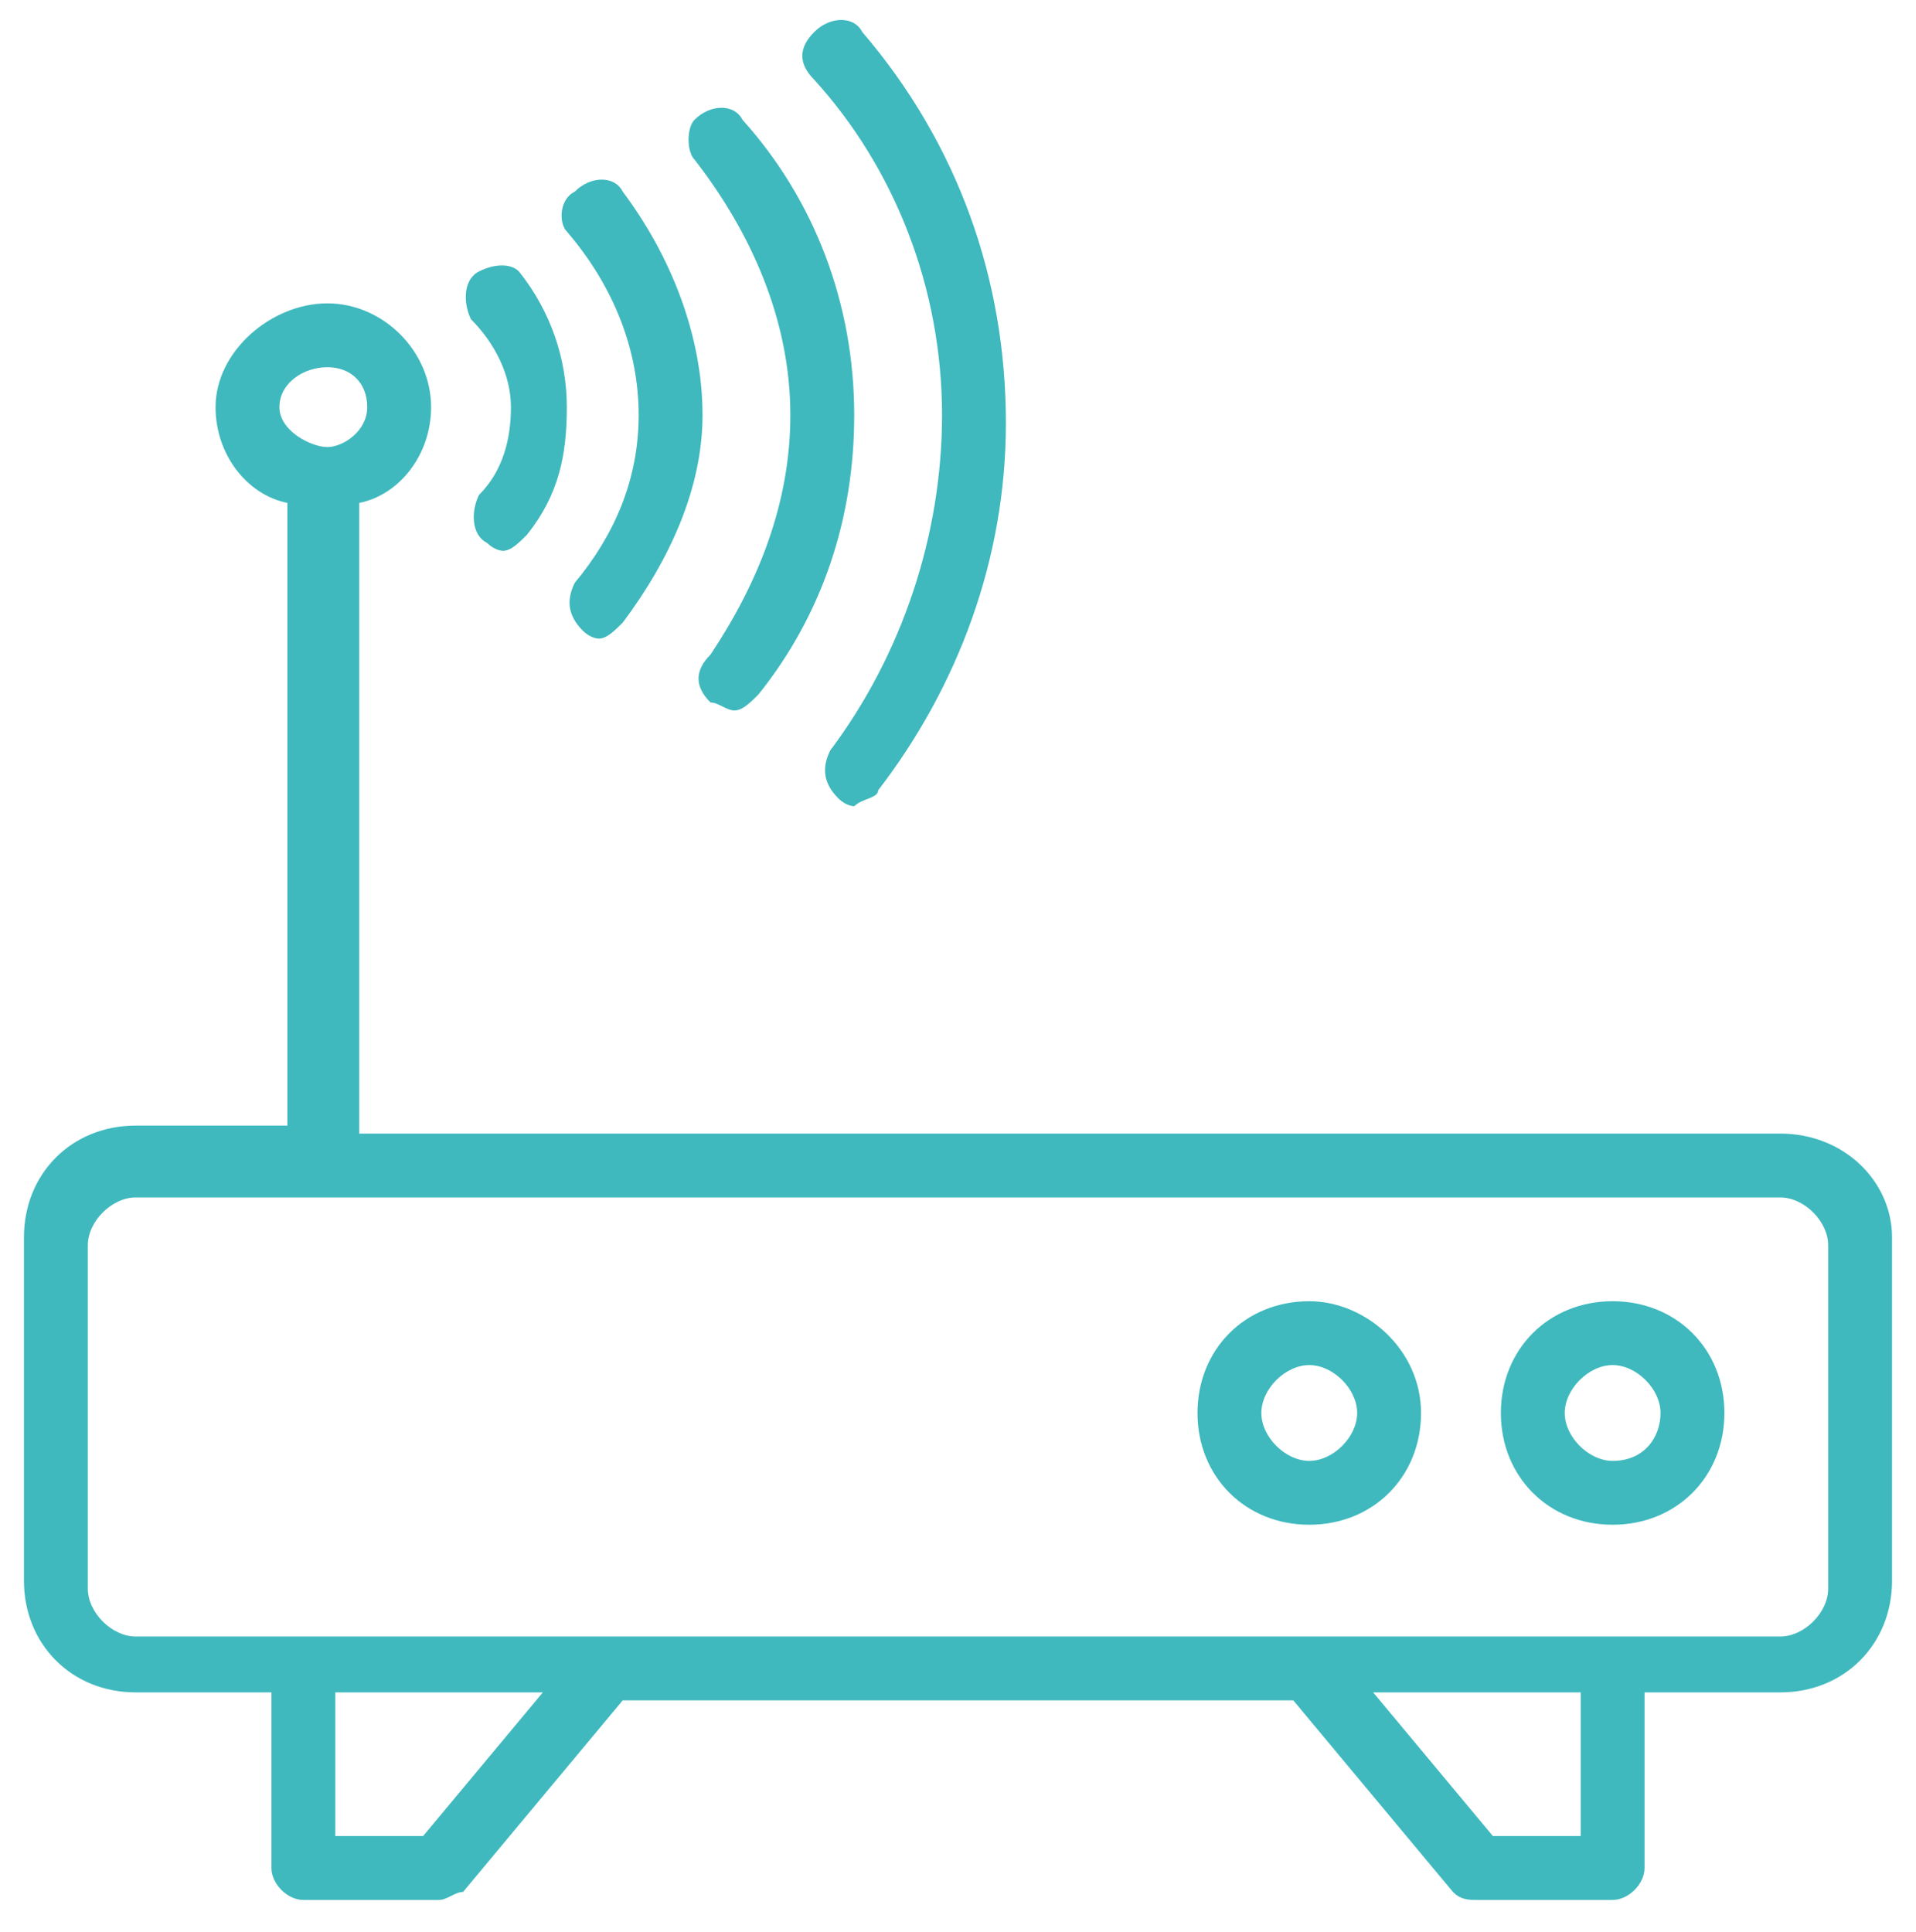 <?xml version="1.0" encoding="utf-8"?>
<!-- Generator: Adobe Illustrator 25.1.0, SVG Export Plug-In . SVG Version: 6.00 Build 0)  -->
<svg version="1.1" id="Capa_1" xmlns="http://www.w3.org/2000/svg" xmlns:xlink="http://www.w3.org/1999/xlink" x="0px" y="0px"
	 viewBox="0 0 24 24.2" style="enable-background:new 0 0 24 24.2;" xml:space="preserve">
<style type="text/css">
	.st0{fill:#3FB9BE;}
</style>
<g>
	<path class="st0" d="M22.3,14.2H4.5V6.3C5,6.2,5.4,5.7,5.4,5.1c0-0.7-0.6-1.3-1.3-1.3S2.7,4.4,2.7,5.1c0,0.6,0.4,1.1,0.9,1.2v7.8
		H1.7c-0.8,0-1.4,0.6-1.4,1.4v4.3c0,0.8,0.6,1.4,1.4,1.4h1.7v2.2c0,0.2,0.2,0.4,0.4,0.4h1.7c0.1,0,0.2-0.1,0.3-0.1l2-2.4h8.4l2,2.4
		c0.1,0.1,0.2,0.1,0.3,0.1h1.7c0.2,0,0.4-0.2,0.4-0.4v-2.2h1.7c0.8,0,1.4-0.6,1.4-1.4v-4.3C23.7,14.8,23.1,14.2,22.3,14.2z M4.1,4.6
		c0.3,0,0.5,0.2,0.5,0.5S4.3,5.6,4.1,5.6S3.5,5.4,3.5,5.1S3.8,4.6,4.1,4.6z M5.3,23H4.2v-1.8h2.6L5.3,23z M19.8,23h-1.1l-1.5-1.8
		h2.6C19.8,21.3,19.8,23,19.8,23z M22.9,19.9c0,0.3-0.3,0.6-0.6,0.6H1.7c-0.3,0-0.6-0.3-0.6-0.6v-4.3c0-0.3,0.3-0.6,0.6-0.6h20.6
		c0.3,0,0.6,0.3,0.6,0.6V19.9z"/>
	<path class="st0" d="M20.2,16.3c-0.8,0-1.4,0.6-1.4,1.4s0.6,1.4,1.4,1.4s1.4-0.6,1.4-1.4S21,16.3,20.2,16.3z M20.2,18.3
		c-0.3,0-0.6-0.3-0.6-0.6s0.3-0.6,0.6-0.6s0.6,0.3,0.6,0.6S20.6,18.3,20.2,18.3z"/>
	<path class="st0" d="M16.4,16.3c-0.8,0-1.4,0.6-1.4,1.4s0.6,1.4,1.4,1.4c0.8,0,1.4-0.6,1.4-1.4S17.1,16.3,16.4,16.3z M16.4,18.3
		c-0.3,0-0.6-0.3-0.6-0.6s0.3-0.6,0.6-0.6s0.6,0.3,0.6,0.6S16.7,18.3,16.4,18.3z"/>
	<path class="st0" d="M6.4,5.1c0,0.4-0.1,0.8-0.4,1.1C5.9,6.4,5.9,6.7,6.1,6.8c0.1,0.1,0.2,0.1,0.2,0.1c0.1,0,0.2-0.1,0.3-0.2
		c0.4-0.5,0.5-1,0.5-1.6c0-0.6-0.2-1.2-0.6-1.7C6.4,3.3,6.2,3.3,6,3.4S5.8,3.8,5.9,4C6.2,4.3,6.4,4.7,6.4,5.1z"/>
	<path class="st0" d="M8,5.2C8,6,7.7,6.7,7.2,7.3C7.1,7.5,7.1,7.7,7.3,7.9c0.1,0.1,0.2,0.1,0.2,0.1c0.1,0,0.2-0.1,0.3-0.2
		C8.4,7,8.8,6.1,8.8,5.2c0-1-0.4-2-1-2.8c-0.1-0.2-0.4-0.2-0.6,0C7,2.5,7,2.8,7.1,2.9C7.7,3.6,8,4.4,8,5.2z"/>
	<path class="st0" d="M9.9,5.2c0,1.1-0.4,2.1-1,3C8.7,8.4,8.7,8.6,8.9,8.8C9,8.8,9.1,8.9,9.2,8.9c0.1,0,0.2-0.1,0.3-0.2
		c0.8-1,1.2-2.2,1.2-3.5c0-1.4-0.5-2.7-1.4-3.7c-0.1-0.2-0.4-0.2-0.6,0C8.6,1.6,8.6,1.9,8.7,2C9.4,2.9,9.9,4,9.9,5.2z"/>
	<path class="st0" d="M11.8,5.2c0,1.5-0.5,3-1.4,4.2c-0.1,0.2-0.1,0.4,0.1,0.6c0.1,0.1,0.2,0.1,0.2,0.1C10.8,10,11,10,11,9.9
		c1-1.3,1.6-2.9,1.6-4.6c0-1.8-0.6-3.5-1.8-4.9c-0.1-0.2-0.4-0.2-0.6,0s-0.2,0.4,0,0.6C11.2,2.1,11.8,3.6,11.8,5.2z"/>
</g>
</svg>
